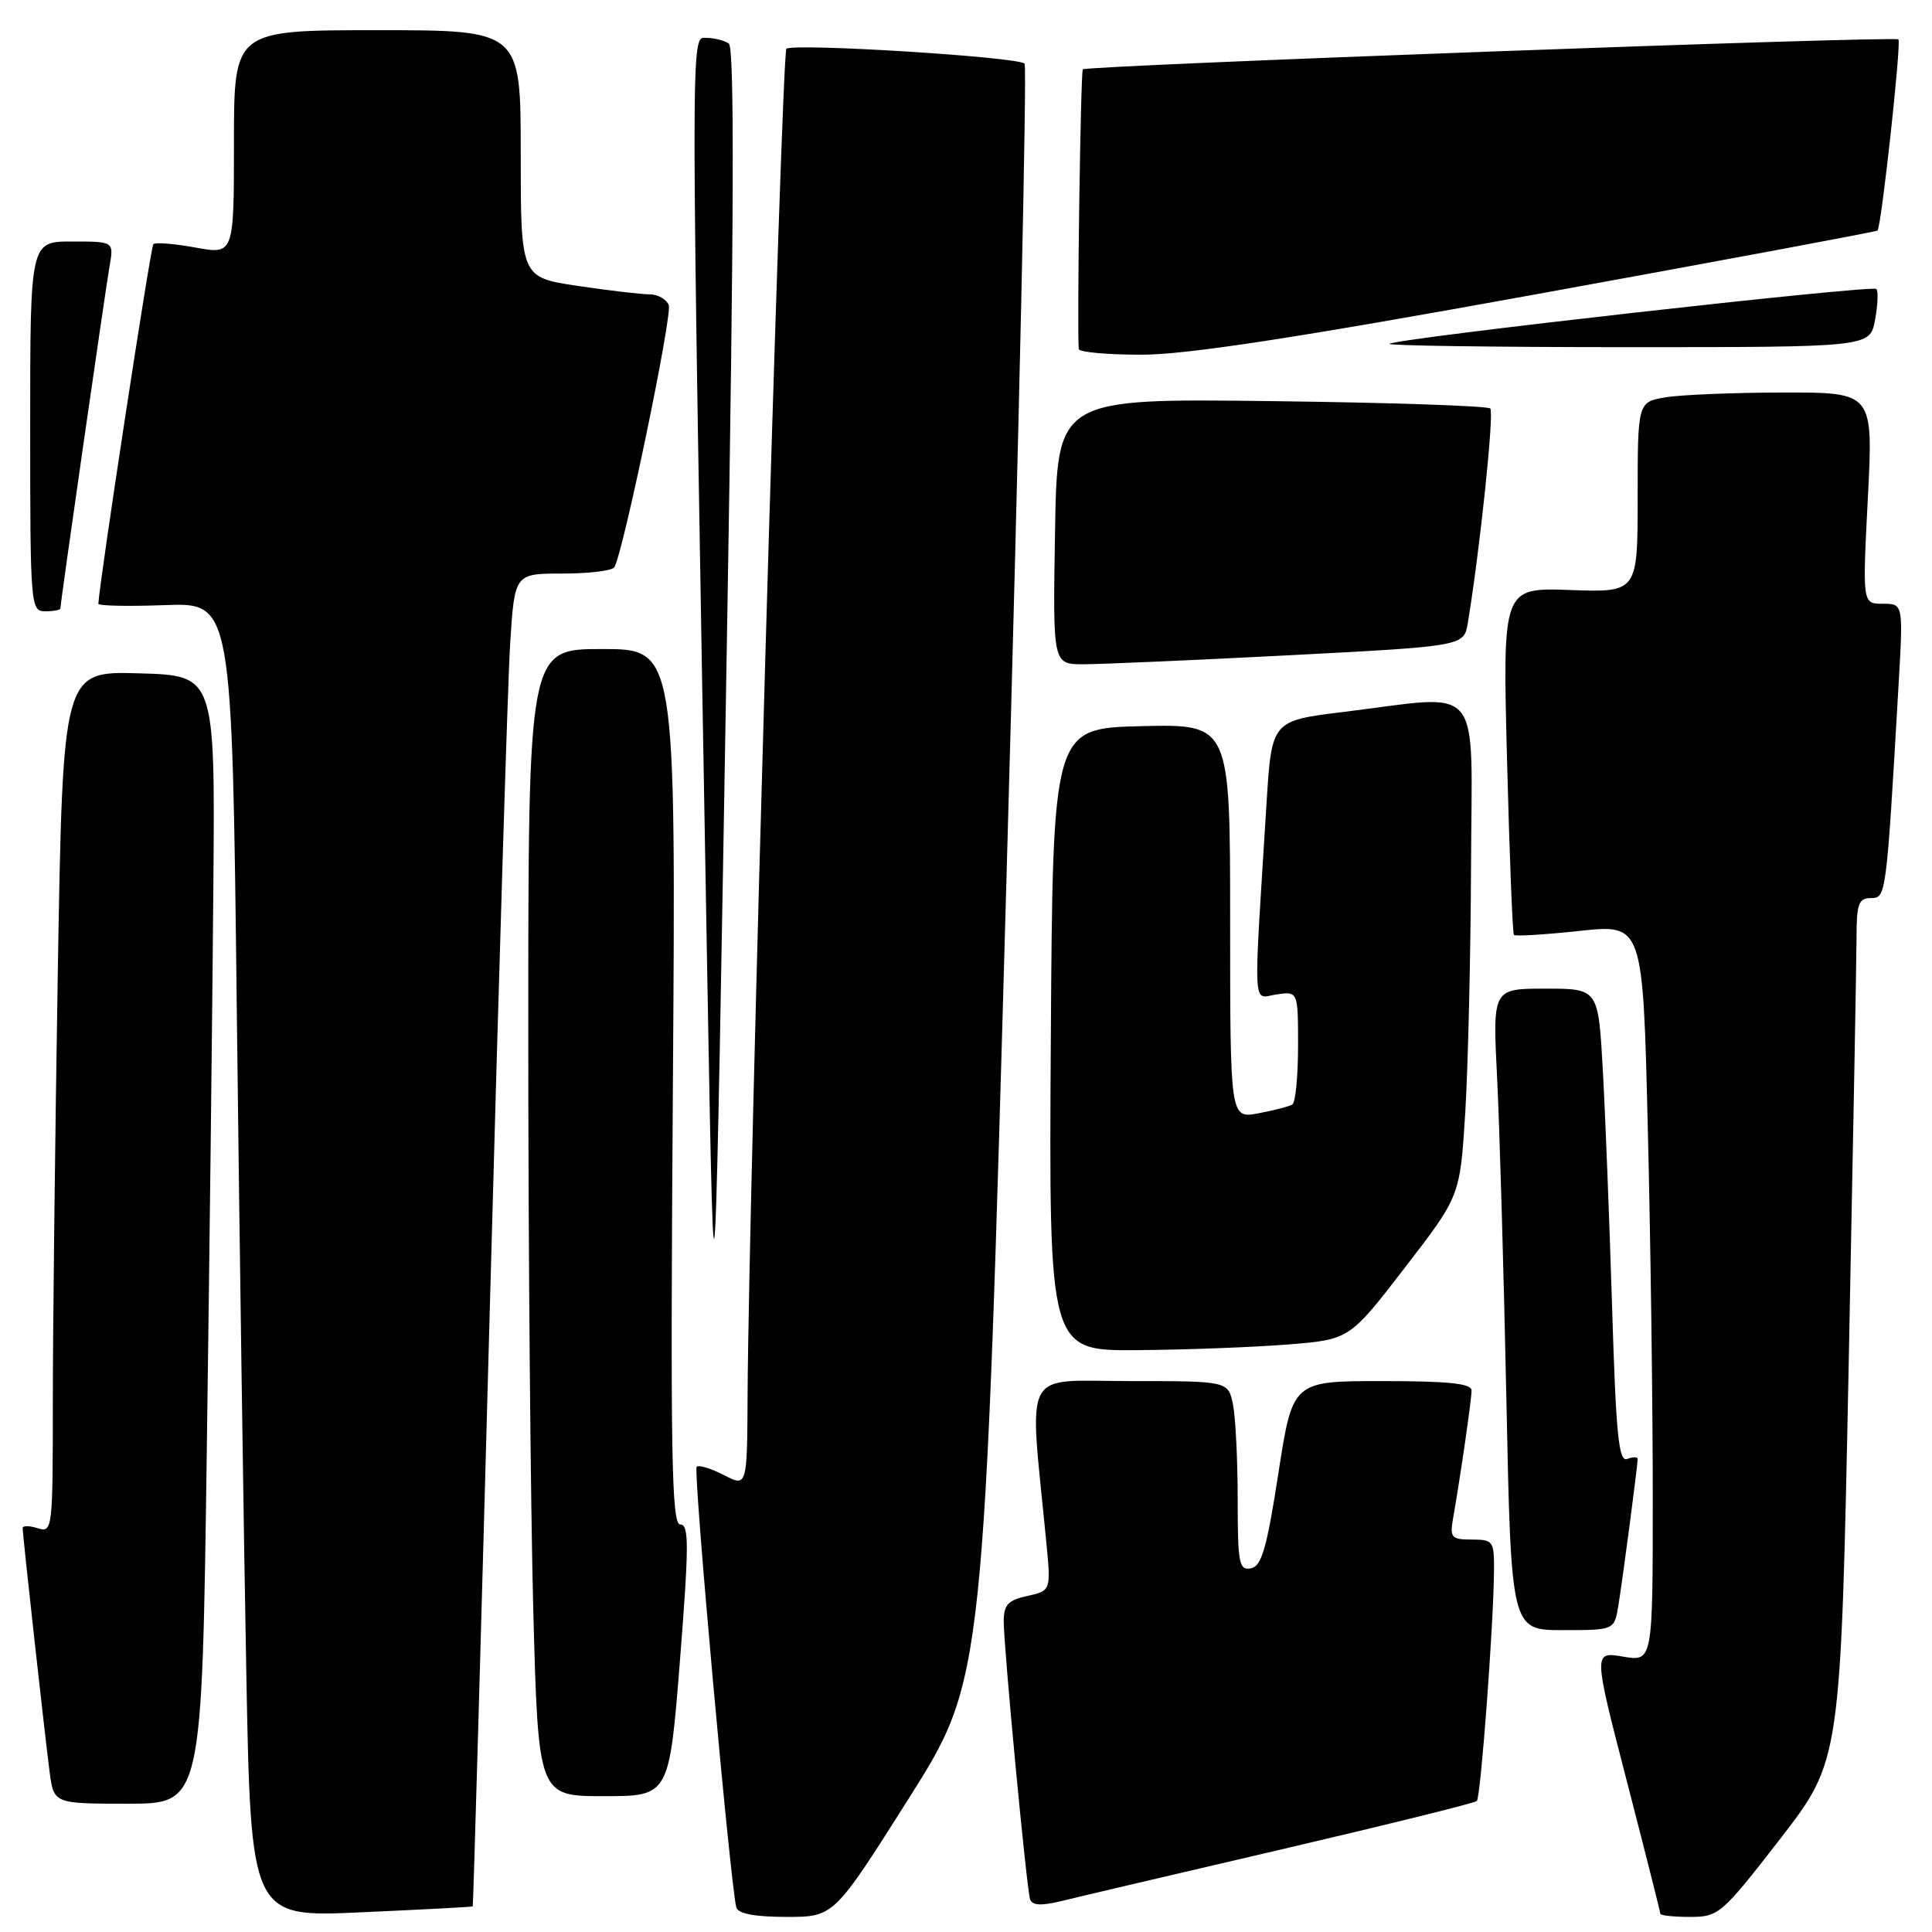 <?xml version="1.0" encoding="UTF-8" standalone="no"?>
<!DOCTYPE svg PUBLIC "-//W3C//DTD SVG 1.1//EN" "http://www.w3.org/Graphics/SVG/1.1/DTD/svg11.dtd" >
<svg xmlns="http://www.w3.org/2000/svg" xmlns:xlink="http://www.w3.org/1999/xlink" version="1.1" viewBox="0 0 256 256">
 <g >
 <path fill="currentColor"
d=" M 62.64 252.61 C 62.71 252.55 63.73 216.95 64.90 173.50 C 66.07 130.05 67.28 90.34 67.60 85.25 C 68.19 76.00 68.19 76.00 74.53 76.00 C 78.03 76.00 81.11 75.62 81.40 75.17 C 82.57 73.26 89.12 41.75 88.61 40.43 C 88.31 39.65 87.17 39.00 86.07 39.00 C 84.98 39.00 80.69 38.50 76.54 37.88 C 69.00 36.76 69.00 36.76 69.00 20.38 C 69.00 4.00 69.00 4.00 50.00 4.00 C 31.00 4.00 31.00 4.00 31.00 18.86 C 31.00 33.73 31.00 33.73 25.90 32.80 C 23.09 32.29 20.58 32.09 20.32 32.35 C 19.96 32.70 13.23 76.72 13.03 80.00 C 13.01 80.28 16.99 80.36 21.88 80.18 C 30.75 79.86 30.75 79.86 31.38 134.18 C 31.73 164.06 32.29 203.25 32.63 221.28 C 33.24 254.06 33.24 254.06 47.87 253.39 C 55.92 253.03 62.56 252.68 62.64 252.61 Z  M 120.45 238.25 C 130.40 222.50 130.40 222.50 133.38 115.77 C 135.03 57.07 136.10 8.76 135.76 8.43 C 134.87 7.53 104.99 5.68 104.20 6.47 C 103.56 7.11 99.20 158.38 99.06 184.78 C 99.00 197.05 99.00 197.05 95.91 195.45 C 94.21 194.57 92.59 194.08 92.31 194.36 C 91.82 194.84 96.81 250.13 97.57 252.75 C 97.81 253.58 100.05 254.00 104.22 254.00 C 110.50 254.00 110.50 254.00 120.45 238.25 Z  M 235.89 243.65 C 243.90 233.29 243.90 233.29 244.95 181.40 C 245.52 152.85 245.99 127.14 246.00 124.25 C 246.00 119.77 246.28 119.00 247.89 119.00 C 249.93 119.00 249.94 118.91 251.57 90.75 C 252.19 80.00 252.19 80.00 249.48 80.00 C 246.78 80.00 246.78 80.00 247.50 66.00 C 248.22 52.00 248.22 52.00 236.36 52.01 C 229.84 52.02 222.81 52.30 220.75 52.64 C 217.00 53.26 217.00 53.26 217.00 65.88 C 217.00 78.50 217.00 78.50 208.05 78.18 C 199.10 77.86 199.10 77.86 199.69 100.68 C 200.01 113.23 200.42 123.67 200.60 123.88 C 200.77 124.08 204.69 123.85 209.30 123.35 C 217.69 122.45 217.69 122.45 218.34 149.39 C 218.71 164.20 219.00 186.19 219.00 198.25 C 219.00 220.18 219.00 220.18 215.06 219.51 C 211.12 218.84 211.12 218.84 215.56 236.00 C 218.00 245.44 220.00 253.35 220.00 253.58 C 220.00 253.81 221.77 254.00 223.93 254.00 C 227.74 254.00 228.12 253.67 235.89 243.65 Z  M 169.86 245.04 C 183.80 241.78 195.43 238.91 195.69 238.64 C 196.20 238.13 197.90 215.40 197.96 208.25 C 198.00 204.19 197.86 204.00 195.03 204.00 C 192.33 204.00 192.10 203.74 192.53 201.25 C 193.51 195.67 194.99 185.46 194.99 184.25 C 195.00 183.32 191.96 183.00 183.14 183.00 C 171.28 183.00 171.28 183.00 169.39 195.24 C 167.85 205.19 167.17 207.54 165.75 207.81 C 164.18 208.11 164.00 207.16 164.00 198.70 C 164.00 193.50 163.72 187.84 163.38 186.12 C 162.75 183.00 162.75 183.00 149.73 183.00 C 135.22 183.00 136.36 180.83 138.62 204.14 C 139.27 210.78 139.27 210.78 136.13 211.47 C 133.58 212.03 133.00 212.65 133.00 214.82 C 133.00 218.36 136.02 250.19 136.49 251.66 C 136.76 252.49 137.95 252.56 140.68 251.89 C 142.78 251.37 155.91 248.29 169.86 245.04 Z  M 27.40 192.25 C 27.76 166.54 28.15 132.90 28.27 117.50 C 28.50 89.50 28.50 89.50 18.41 89.22 C 8.33 88.93 8.33 88.93 7.66 128.72 C 7.30 150.60 7.00 176.29 7.00 185.82 C 7.00 202.68 6.95 203.12 5.00 202.50 C 3.90 202.15 3.00 202.14 3.00 202.48 C 3.00 203.38 5.92 229.77 6.57 234.75 C 7.12 239.00 7.12 239.00 16.94 239.00 C 26.76 239.00 26.76 239.00 27.40 192.25 Z  M 90.10 220.00 C 91.30 204.73 91.31 202.00 90.14 202.00 C 88.98 202.00 88.82 192.80 89.16 144.00 C 89.56 86.00 89.56 86.00 79.78 86.00 C 70.00 86.00 70.00 86.00 70.00 137.25 C 70.00 165.44 70.30 199.64 70.66 213.25 C 71.32 238.00 71.32 238.00 80.00 238.00 C 88.67 238.00 88.67 238.00 90.10 220.00 Z  M 214.44 212.75 C 215.02 209.22 217.00 194.19 217.00 193.32 C 217.00 193.03 216.38 193.02 215.62 193.32 C 214.48 193.75 214.13 190.16 213.61 173.17 C 213.26 161.80 212.71 147.66 212.38 141.75 C 211.78 131.00 211.78 131.00 204.78 131.00 C 197.78 131.00 197.78 131.00 198.37 142.75 C 198.70 149.21 199.25 168.34 199.60 185.25 C 200.23 216.00 200.23 216.00 207.07 216.00 C 213.91 216.00 213.91 216.00 214.44 212.75 Z  M 170.65 178.15 C 178.81 177.50 178.81 177.50 186.13 168.00 C 193.46 158.50 193.46 158.50 194.15 147.50 C 194.52 141.45 194.87 126.71 194.92 114.75 C 195.01 89.88 196.80 92.03 178.00 94.34 C 168.50 95.50 168.50 95.50 167.82 106.50 C 166.06 134.72 165.93 132.24 169.14 131.77 C 172.00 131.35 172.00 131.35 172.00 138.61 C 172.00 142.61 171.66 146.09 171.24 146.35 C 170.83 146.61 168.80 147.13 166.74 147.52 C 163.00 148.22 163.00 148.22 163.00 122.08 C 163.00 95.94 163.00 95.94 151.25 96.22 C 139.50 96.50 139.50 96.50 139.24 137.75 C 138.98 179.00 138.98 179.00 150.74 178.90 C 157.21 178.85 166.17 178.51 170.65 178.15 Z  M 96.35 83.00 C 97.26 28.78 97.33 6.29 96.57 5.77 C 95.98 5.36 94.64 5.02 93.59 5.02 C 91.49 5.00 91.48 1.78 93.74 130.50 C 94.65 181.87 94.71 180.67 96.35 83.00 Z  M 170.74 86.83 C 193.98 85.62 193.98 85.62 194.49 82.56 C 196.10 72.88 198.00 54.67 197.47 54.13 C 197.12 53.78 184.07 53.34 168.46 53.15 C 140.09 52.80 140.09 52.80 139.80 70.40 C 139.50 88.00 139.50 88.00 143.50 88.02 C 145.70 88.02 157.96 87.49 170.74 86.83 Z  M 8.00 80.62 C 8.00 79.91 13.95 38.53 14.52 35.25 C 15.09 32.00 15.09 32.00 9.55 32.00 C 4.00 32.00 4.00 32.00 4.00 56.50 C 4.00 80.33 4.05 81.00 6.00 81.00 C 7.10 81.00 8.00 80.83 8.00 80.62 Z  M 204.00 38.91 C 228.47 34.46 248.63 30.70 248.78 30.55 C 249.29 30.05 251.96 5.63 251.55 5.22 C 251.07 4.74 143.99 8.67 143.48 9.19 C 143.19 9.47 142.70 43.33 142.94 46.25 C 142.97 46.66 146.71 47.00 151.25 47.00 C 157.23 47.00 171.72 44.78 204.00 38.91 Z  M 248.45 42.40 C 248.82 40.42 248.90 38.57 248.62 38.29 C 248.06 37.73 184.82 44.85 184.11 45.56 C 183.87 45.80 198.09 46.00 215.72 46.00 C 247.78 46.00 247.78 46.00 248.45 42.40 Z "/>
</g>
</svg>